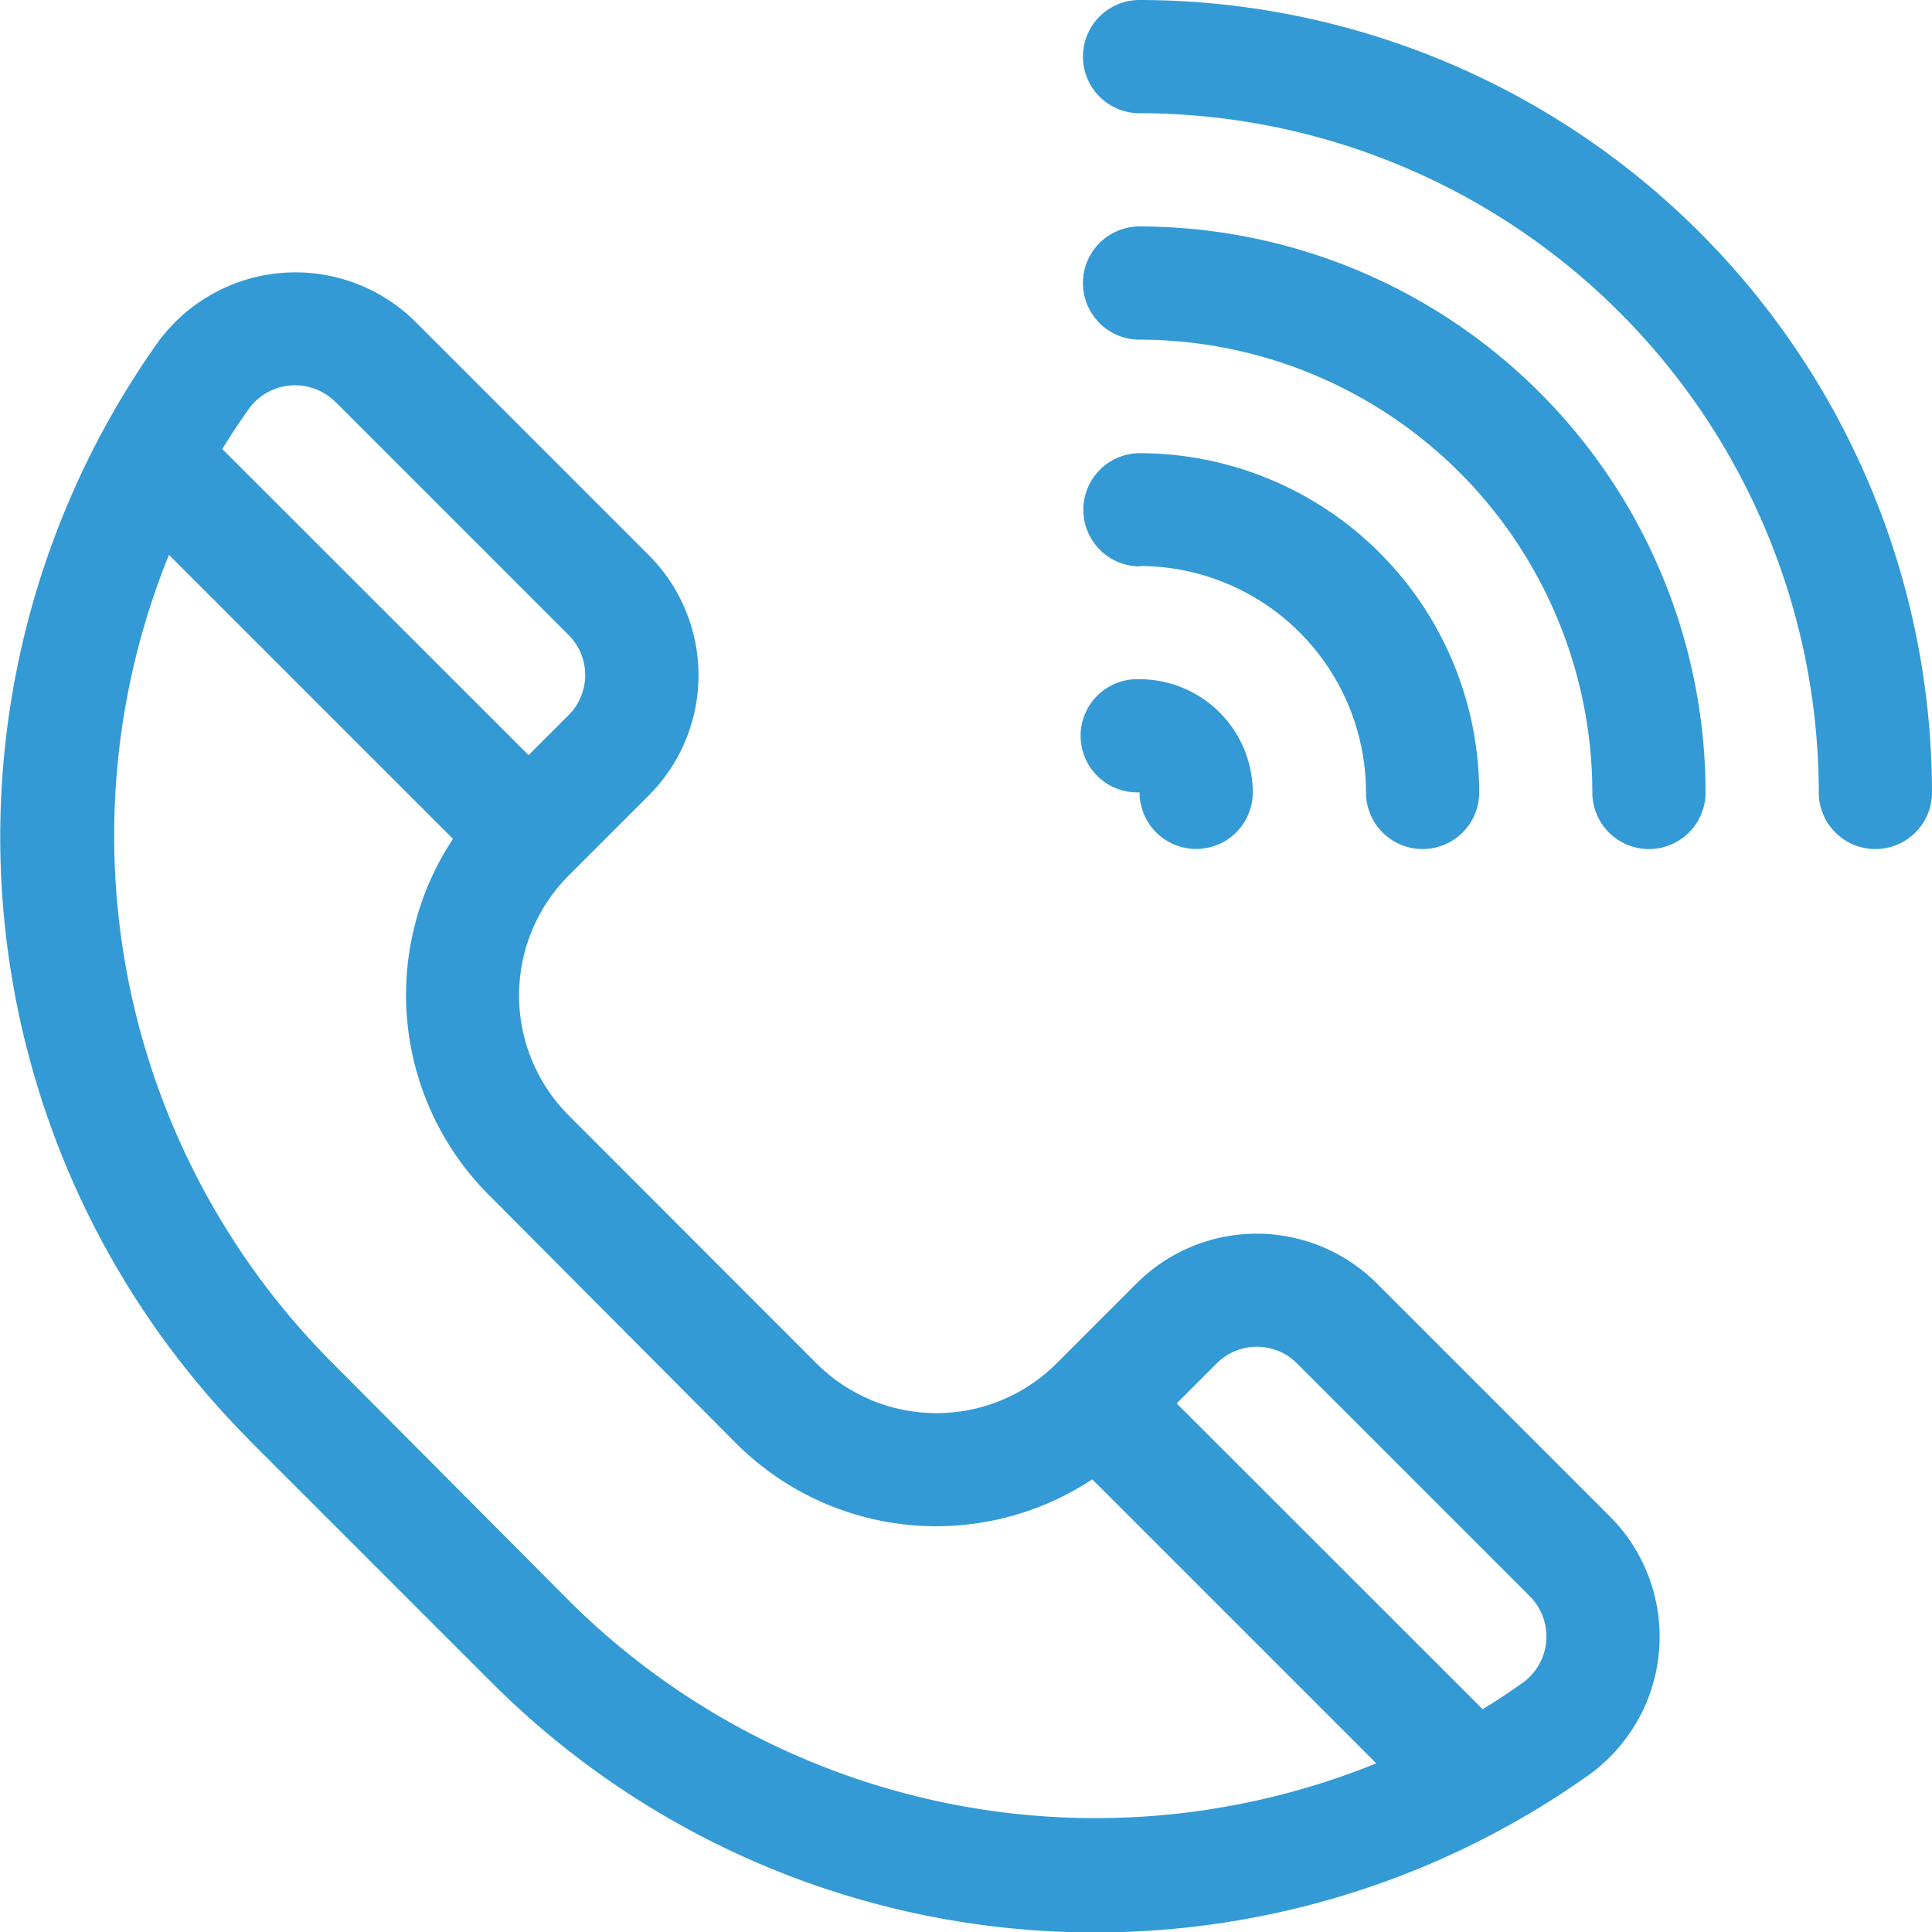 <svg xmlns="http://www.w3.org/2000/svg" width="19.931" height="19.932" viewBox="0 0 19.931 19.932"><defs><style>.a{fill:#339ad5;}.b{fill:#339ad5;}</style></defs><path class="a" d="M2.572,84.172l2.516,2.516a8.8,8.8,0,0,0,11.322.936,1.757,1.757,0,0,0,.2-2.663l-2.4-2.4a1.754,1.754,0,0,0-2.477,0l-.826.826a1.751,1.751,0,0,1-2.477,0L5.875,80.83a1.751,1.751,0,0,1,0-2.477h0l.826-.826a1.754,1.754,0,0,0,0-2.477l-2.4-2.4a1.757,1.757,0,0,0-2.663.2,8.817,8.817,0,0,0,.936,11.322Zm10.813-.787,2.4,2.4a.589.589,0,0,1-.057.888q-.209.149-.425.282L12.146,83.8l.413-.413A.585.585,0,0,1,13.385,83.385ZM7.6,84.211a2.919,2.919,0,0,0,3.675.372l2.93,2.93a7.7,7.7,0,0,1-8.3-1.65L3.4,83.346a7.7,7.7,0,0,1-1.65-8.3l2.93,2.93a2.919,2.919,0,0,0,.372,3.675ZM3.473,73.473l2.4,2.4a.584.584,0,0,1,0,.826l-.413.413L2.3,73.954q.133-.216.282-.425a.589.589,0,0,1,.888-.057Z" transform="translate(-0.007 -69.322)"/><path class="a" d="M287.574,1.168a7.015,7.015,0,0,1,7.007,7.007.584.584,0,1,0,1.168,0A8.184,8.184,0,0,0,287.574,0a.584.584,0,1,0,0,1.168Z" transform="translate(-275.818)"/><path class="a" d="M287.575,181.167h0a.584.584,0,0,0,1.168,0A1.169,1.169,0,0,0,287.575,180a.584.584,0,1,0,0,1.167Z" transform="translate(-275.819 -172.993)"/><path class="a" d="M287.574,121.168a2.338,2.338,0,0,1,2.336,2.336.584.584,0,0,0,1.168,0,3.508,3.508,0,0,0-3.5-3.5.584.584,0,1,0,0,1.168Z" transform="translate(-275.818 -115.329)"/><path class="b" d="M287.574,61.168a4.677,4.677,0,0,1,4.671,4.671.584.584,0,1,0,1.168,0A5.846,5.846,0,0,0,287.574,60a.584.584,0,1,0,0,1.168Z" transform="translate(-275.818 -57.664)"/></svg>